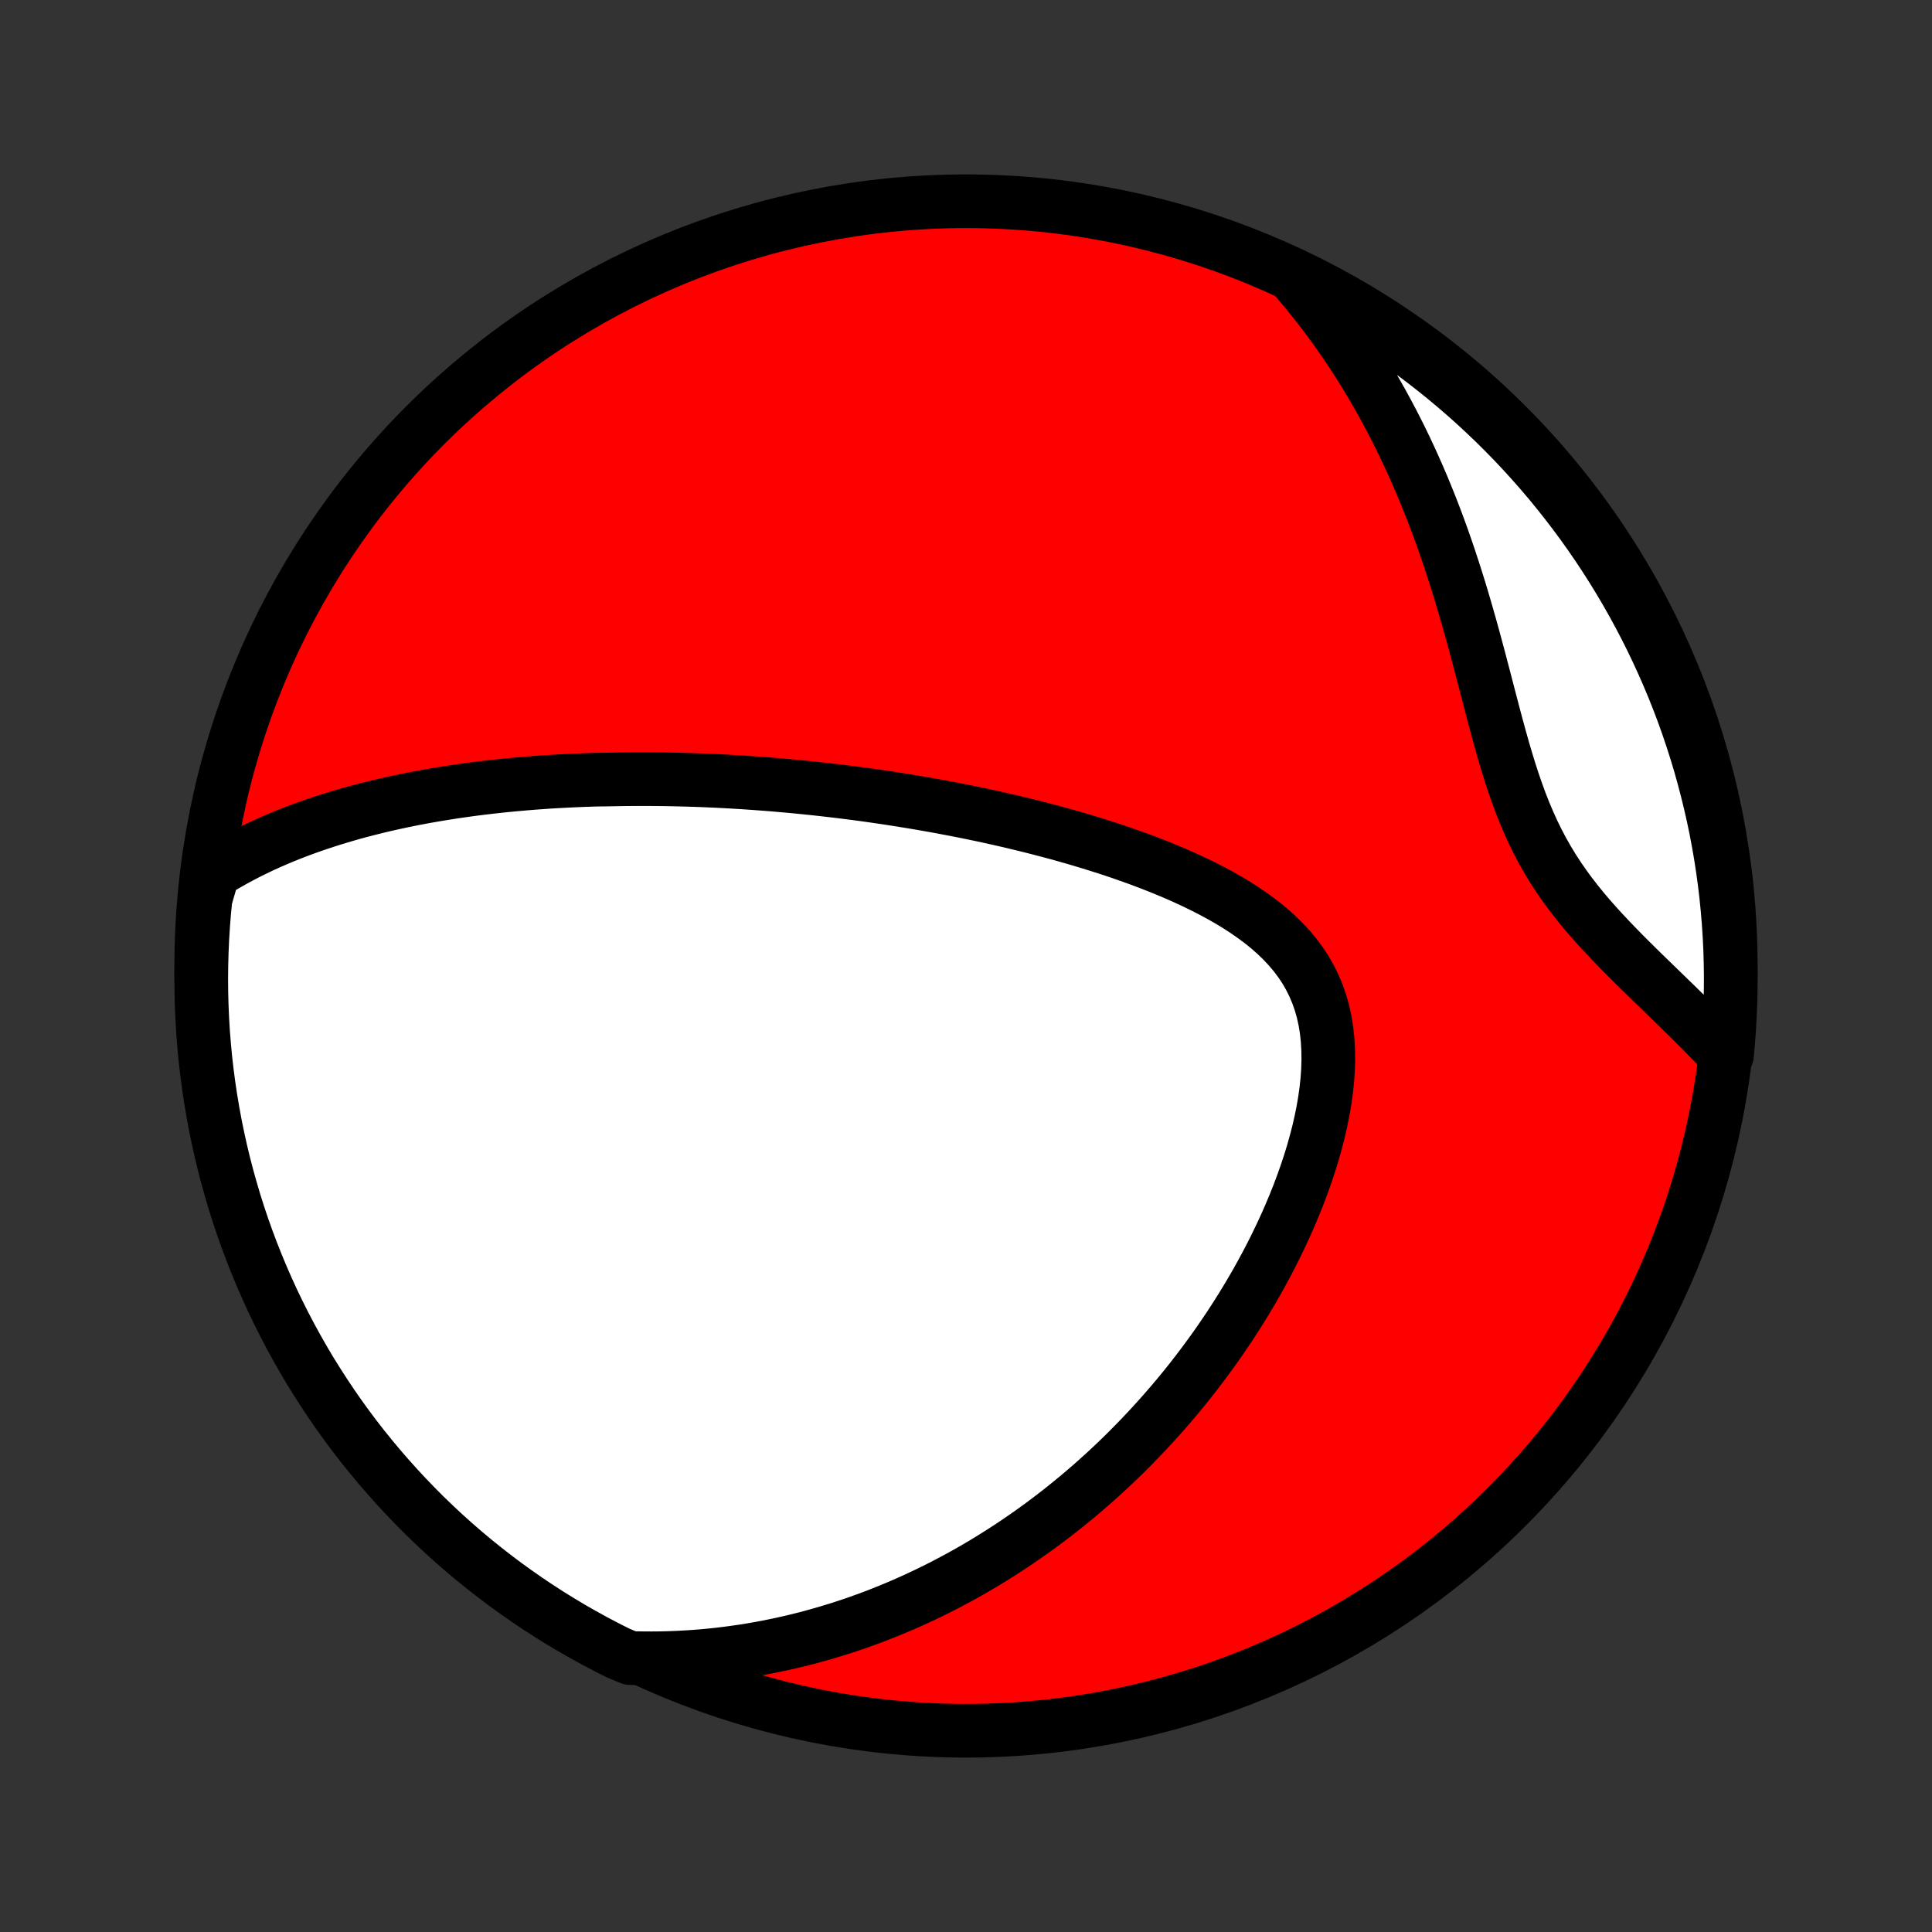 <?xml version="1.0" encoding="utf-8" standalone="no"?>
<!DOCTYPE svg PUBLIC "-//W3C//DTD SVG 1.1//EN"
  "http://www.w3.org/Graphics/SVG/1.1/DTD/svg11.dtd">
<!-- Created with matplotlib (http://matplotlib.org/) -->
<svg height="72pt" version="1.1" viewBox="0 0 72 72" width="72pt" xmlns="http://www.w3.org/2000/svg" xmlns:xlink="http://www.w3.org/1999/xlink">
 <rect x="0" y="0" width="72" height="72" fill="#333333" stroke="none"/>
 <defs>
  <style type="text/css">
*{stroke-linecap:butt;stroke-linejoin:round;}
  </style>
 </defs>
 <g id="figure_1">
  <g id="patch_1">
   <path d="
M0 72
L72 72
L72 0
L0 0
z
" style="fill:none;"/>
  </g>
  <g id="axes_1">
   <g id="PatchCollection_1">
    <defs>
     <path d="
M36 -7.5
C43.558 -7.5 50.808 -10.503 56.153 -15.848
C61.497 -21.192 64.5 -28.442 64.5 -36
C64.5 -43.558 61.497 -50.808 56.153 -56.153
C50.808 -61.497 43.558 -64.5 36 -64.5
C28.442 -64.5 21.192 -61.497 15.848 -56.153
C10.503 -50.808 7.5 -43.558 7.5 -36
C7.5 -28.442 10.503 -21.192 15.848 -15.848
C21.192 -10.503 28.442 -7.5 36 -7.5
z
" id="C0_0_a811fe30f3"/>
     <path d="
M7.941 -39.484
L8.2 -39.644
L8.461 -39.797
L8.722 -39.944
L8.983 -40.085
L9.245 -40.221
L9.507 -40.35
L9.769 -40.475
L10.032 -40.594
L10.294 -40.709
L10.556 -40.819
L10.817 -40.924
L11.078 -41.025
L11.339 -41.122
L11.599 -41.215
L11.859 -41.304
L12.118 -41.39
L12.376 -41.472
L12.634 -41.551
L12.891 -41.627
L13.147 -41.7
L13.402 -41.77
L13.657 -41.836
L13.911 -41.9
L14.164 -41.962
L14.416 -42.021
L14.668 -42.077
L14.918 -42.131
L15.168 -42.183
L15.417 -42.233
L15.666 -42.28
L15.914 -42.326
L16.161 -42.369
L16.407 -42.41
L16.653 -42.45
L16.898 -42.488
L17.143 -42.524
L17.387 -42.558
L17.63 -42.591
L17.873 -42.622
L18.116 -42.651
L18.358 -42.679
L18.6 -42.706
L18.842 -42.731
L19.083 -42.754
L19.324 -42.776
L19.565 -42.797
L19.805 -42.817
L20.046 -42.835
L20.286 -42.852
L20.527 -42.868
L20.767 -42.882
L21.008 -42.895
L21.248 -42.907
L21.489 -42.918
L21.73 -42.928
L21.971 -42.936
L22.213 -42.944
L22.697 -42.95
L22.94 -42.955
L23.183 -42.959
L23.427 -42.962
L23.672 -42.964
L23.917 -42.964
L24.163 -42.964
L24.409 -42.962
L24.657 -42.96
L24.905 -42.956
L25.154 -42.951
L25.405 -42.945
L25.656 -42.938
L25.909 -42.93
L26.162 -42.921
L26.417 -42.91
L26.673 -42.899
L26.931 -42.886
L27.19 -42.872
L27.45 -42.857
L27.712 -42.841
L27.975 -42.823
L28.24 -42.804
L28.507 -42.784
L28.775 -42.763
L29.045 -42.74
L29.317 -42.716
L29.591 -42.691
L29.867 -42.664
L30.145 -42.636
L30.425 -42.607
L30.707 -42.575
L30.991 -42.543
L31.277 -42.509
L31.566 -42.473
L31.857 -42.436
L32.15 -42.397
L32.446 -42.356
L32.744 -42.313
L33.044 -42.269
L33.347 -42.222
L33.653 -42.174
L33.96 -42.124
L34.271 -42.072
L34.584 -42.017
L34.9 -41.961
L35.218 -41.902
L35.539 -41.841
L35.862 -41.778
L36.188 -41.712
L36.516 -41.644
L36.847 -41.573
L37.18 -41.499
L37.516 -41.423
L37.854 -41.343
L38.194 -41.261
L38.536 -41.176
L38.88 -41.087
L39.226 -40.996
L39.574 -40.901
L39.923 -40.802
L40.274 -40.7
L40.626 -40.594
L40.978 -40.484
L41.332 -40.371
L41.686 -40.253
L42.039 -40.13
L42.393 -40.004
L42.746 -39.872
L43.097 -39.736
L43.447 -39.595
L43.795 -39.448
L44.141 -39.296
L44.483 -39.138
L44.821 -38.974
L45.154 -38.804
L45.482 -38.627
L45.804 -38.444
L46.119 -38.253
L46.425 -38.054
L46.722 -37.847
L47.01 -37.633
L47.286 -37.409
L47.55 -37.176
L47.8 -36.934
L48.036 -36.682
L48.257 -36.42
L48.461 -36.148
L48.648 -35.866
L48.817 -35.572
L48.967 -35.269
L49.099 -34.955
L49.212 -34.631
L49.306 -34.298
L49.381 -33.955
L49.437 -33.605
L49.476 -33.246
L49.497 -32.881
L49.502 -32.509
L49.491 -32.132
L49.465 -31.751
L49.424 -31.367
L49.37 -30.98
L49.303 -30.59
L49.224 -30.2
L49.134 -29.809
L49.033 -29.419
L48.923 -29.029
L48.803 -28.64
L48.675 -28.254
L48.538 -27.87
L48.395 -27.488
L48.244 -27.11
L48.087 -26.735
L47.924 -26.364
L47.755 -25.997
L47.581 -25.635
L47.402 -25.276
L47.219 -24.923
L47.031 -24.574
L46.84 -24.23
L46.645 -23.892
L46.446 -23.558
L46.245 -23.23
L46.04 -22.906
L45.834 -22.588
L45.624 -22.276
L45.413 -21.968
L45.199 -21.666
L44.983 -21.369
L44.766 -21.078
L44.547 -20.791
L44.327 -20.51
L44.105 -20.234
L43.882 -19.963
L43.658 -19.698
L43.433 -19.437
L43.206 -19.181
L42.979 -18.93
L42.751 -18.683
L42.523 -18.442
L42.293 -18.205
L42.063 -17.972
L41.833 -17.744
L41.602 -17.521
L41.37 -17.302
L41.138 -17.087
L40.905 -16.877
L40.672 -16.67
L40.438 -16.468
L40.204 -16.269
L39.969 -16.075
L39.734 -15.884
L39.499 -15.697
L39.263 -15.514
L39.026 -15.334
L38.79 -15.158
L38.552 -14.986
L38.315 -14.817
L38.076 -14.651
L37.838 -14.489
L37.598 -14.33
L37.358 -14.175
L37.118 -14.022
L36.877 -13.873
L36.635 -13.726
L36.393 -13.583
L36.15 -13.443
L35.906 -13.306
L35.661 -13.172
L35.415 -13.041
L35.169 -12.912
L34.922 -12.787
L34.673 -12.664
L34.424 -12.544
L34.173 -12.427
L33.922 -12.313
L33.669 -12.201
L33.416 -12.093
L33.16 -11.987
L32.904 -11.884
L32.646 -11.783
L32.387 -11.685
L32.126 -11.591
L31.864 -11.498
L31.6 -11.409
L31.335 -11.322
L31.067 -11.239
L30.798 -11.158
L30.527 -11.08
L30.255 -11.005
L29.98 -10.932
L29.703 -10.863
L29.424 -10.797
L29.142 -10.734
L28.859 -10.674
L28.573 -10.617
L28.285 -10.563
L27.994 -10.513
L27.701 -10.466
L27.405 -10.423
L27.106 -10.383
L26.804 -10.346
L26.5 -10.314
L26.192 -10.285
L25.882 -10.26
L25.568 -10.24
L25.252 -10.223
L24.932 -10.211
L24.608 -10.203
L24.282 -10.2
L23.951 -10.202
L23.488 -10.209
L23.043 -10.393
L22.602 -10.615
L22.165 -10.845
L21.733 -11.083
L21.304 -11.328
L20.88 -11.581
L20.461 -11.841
L20.046 -12.109
L19.637 -12.384
L19.232 -12.666
L18.832 -12.955
L18.438 -13.251
L18.049 -13.554
L17.665 -13.864
L17.287 -14.181
L16.915 -14.504
L16.548 -14.834
L16.188 -15.17
L15.833 -15.513
L15.485 -15.862
L15.143 -16.217
L14.807 -16.578
L14.478 -16.945
L14.155 -17.317
L13.839 -17.696
L13.529 -18.08
L13.227 -18.469
L12.931 -18.864
L12.643 -19.264
L12.361 -19.669
L12.087 -20.08
L11.82 -20.495
L11.56 -20.914
L11.308 -21.339
L11.064 -21.767
L10.827 -22.201
L10.597 -22.638
L10.376 -23.079
L10.162 -23.524
L9.956 -23.974
L9.758 -24.426
L9.568 -24.883
L9.386 -25.342
L9.212 -25.805
L9.046 -26.271
L8.889 -26.74
L8.739 -27.212
L8.599 -27.687
L8.466 -28.164
L8.342 -28.643
L8.226 -29.125
L8.119 -29.608
L8.02 -30.094
L7.93 -30.582
L7.848 -31.071
L7.775 -31.561
L7.71 -32.053
L7.654 -32.547
L7.607 -33.041
L7.568 -33.536
L7.538 -34.032
L7.517 -34.528
L7.504 -35.025
L7.5 -35.523
L7.505 -36.02
L7.518 -36.517
L7.54 -37.015
L7.571 -37.512
L7.61 -38.008
L7.658 -38.504
z
" id="C0_1_2b3a4bb9a2"/>
     <path d="
M48.297 -61.6
L48.514 -61.345
L48.73 -61.086
L48.943 -60.823
L49.154 -60.555
L49.362 -60.283
L49.569 -60.007
L49.773 -59.726
L49.975 -59.44
L50.174 -59.15
L50.372 -58.856
L50.566 -58.556
L50.759 -58.252
L50.949 -57.943
L51.136 -57.63
L51.321 -57.311
L51.503 -56.988
L51.682 -56.66
L51.859 -56.327
L52.033 -55.989
L52.205 -55.646
L52.373 -55.298
L52.539 -54.945
L52.701 -54.588
L52.861 -54.225
L53.018 -53.858
L53.171 -53.486
L53.322 -53.11
L53.469 -52.729
L53.614 -52.343
L53.755 -51.953
L53.893 -51.559
L54.028 -51.161
L54.16 -50.759
L54.289 -50.354
L54.416 -49.945
L54.539 -49.533
L54.66 -49.118
L54.779 -48.701
L54.895 -48.282
L55.009 -47.861
L55.122 -47.439
L55.233 -47.016
L55.344 -46.592
L55.454 -46.169
L55.564 -45.747
L55.674 -45.326
L55.786 -44.908
L55.9 -44.492
L56.016 -44.079
L56.136 -43.671
L56.26 -43.268
L56.389 -42.87
L56.524 -42.479
L56.665 -42.094
L56.813 -41.717
L56.97 -41.347
L57.134 -40.986
L57.307 -40.633
L57.489 -40.289
L57.679 -39.954
L57.878 -39.627
L58.086 -39.308
L58.301 -38.997
L58.523 -38.694
L58.752 -38.398
L58.986 -38.109
L59.226 -37.826
L59.47 -37.549
L59.718 -37.277
L59.968 -37.01
L60.22 -36.747
L60.473 -36.488
L60.727 -36.233
L60.981 -35.982
L61.234 -35.733
L61.487 -35.487
L61.737 -35.244
L61.986 -35.003
L62.232 -34.764
L62.476 -34.527
L62.716 -34.292
L62.953 -34.059
L63.187 -33.827
L63.417 -33.596
L63.643 -33.367
L63.865 -33.139
L64.082 -32.912
L64.36 -32.686
L64.405 -33.179
L64.441 -33.674
L64.469 -34.17
L64.488 -34.667
L64.498 -35.164
L64.5 -35.661
L64.492 -36.159
L64.477 -36.656
L64.452 -37.154
L64.419 -37.65
L64.377 -38.147
L64.327 -38.642
L64.268 -39.137
L64.2 -39.631
L64.124 -40.124
L64.039 -40.615
L63.946 -41.105
L63.844 -41.594
L63.733 -42.081
L63.614 -42.566
L63.487 -43.049
L63.352 -43.53
L63.208 -44.008
L63.056 -44.484
L62.895 -44.958
L62.727 -45.429
L62.55 -45.897
L62.365 -46.362
L62.172 -46.824
L61.971 -47.282
L61.762 -47.737
L61.546 -48.188
L61.321 -48.636
L61.089 -49.08
L60.849 -49.52
L60.602 -49.956
L60.347 -50.387
L60.085 -50.815
L59.815 -51.237
L59.538 -51.655
L59.254 -52.069
L58.963 -52.477
L58.665 -52.88
L58.36 -53.278
L58.048 -53.671
L57.73 -54.059
L57.405 -54.441
L57.073 -54.817
L56.735 -55.188
L56.391 -55.553
L56.04 -55.912
L55.683 -56.265
L55.32 -56.611
L54.952 -56.952
L54.577 -57.286
L54.197 -57.613
L53.812 -57.934
L53.421 -58.248
L53.025 -58.556
L52.623 -58.856
L52.217 -59.15
L51.805 -59.437
L51.389 -59.716
L50.968 -59.988
L50.542 -60.253
L50.112 -60.511
L49.678 -60.761
L49.239 -61.003
L48.797 -61.238
z
" id="C0_2_726f46c8b8"/>
    </defs>
    <g clip-path="url(#p1bffca34e9)">
     <use style="fill:#ff0000;stroke:#000000;stroke-width:2.0;" x="0.0" xlink:href="#C0_0_a811fe30f3" y="72.0"/>
    </g>
    <g clip-path="url(#p1bffca34e9)">
     <use style="fill:#ffffff;stroke:#000000;stroke-width:2.0;" x="0.0" xlink:href="#C0_1_2b3a4bb9a2" y="72.0"/>
    </g>
    <g clip-path="url(#p1bffca34e9)">
     <use style="fill:#ffffff;stroke:#000000;stroke-width:2.0;" x="0.0" xlink:href="#C0_2_726f46c8b8" y="72.0"/>
    </g>
   </g>
  </g>
 </g>
 <defs>
  <clipPath id="p1bffca34e9">
   <rect height="72.0" width="72.0" x="0.0" y="0.0"/>
  </clipPath>
 </defs>
</svg>
